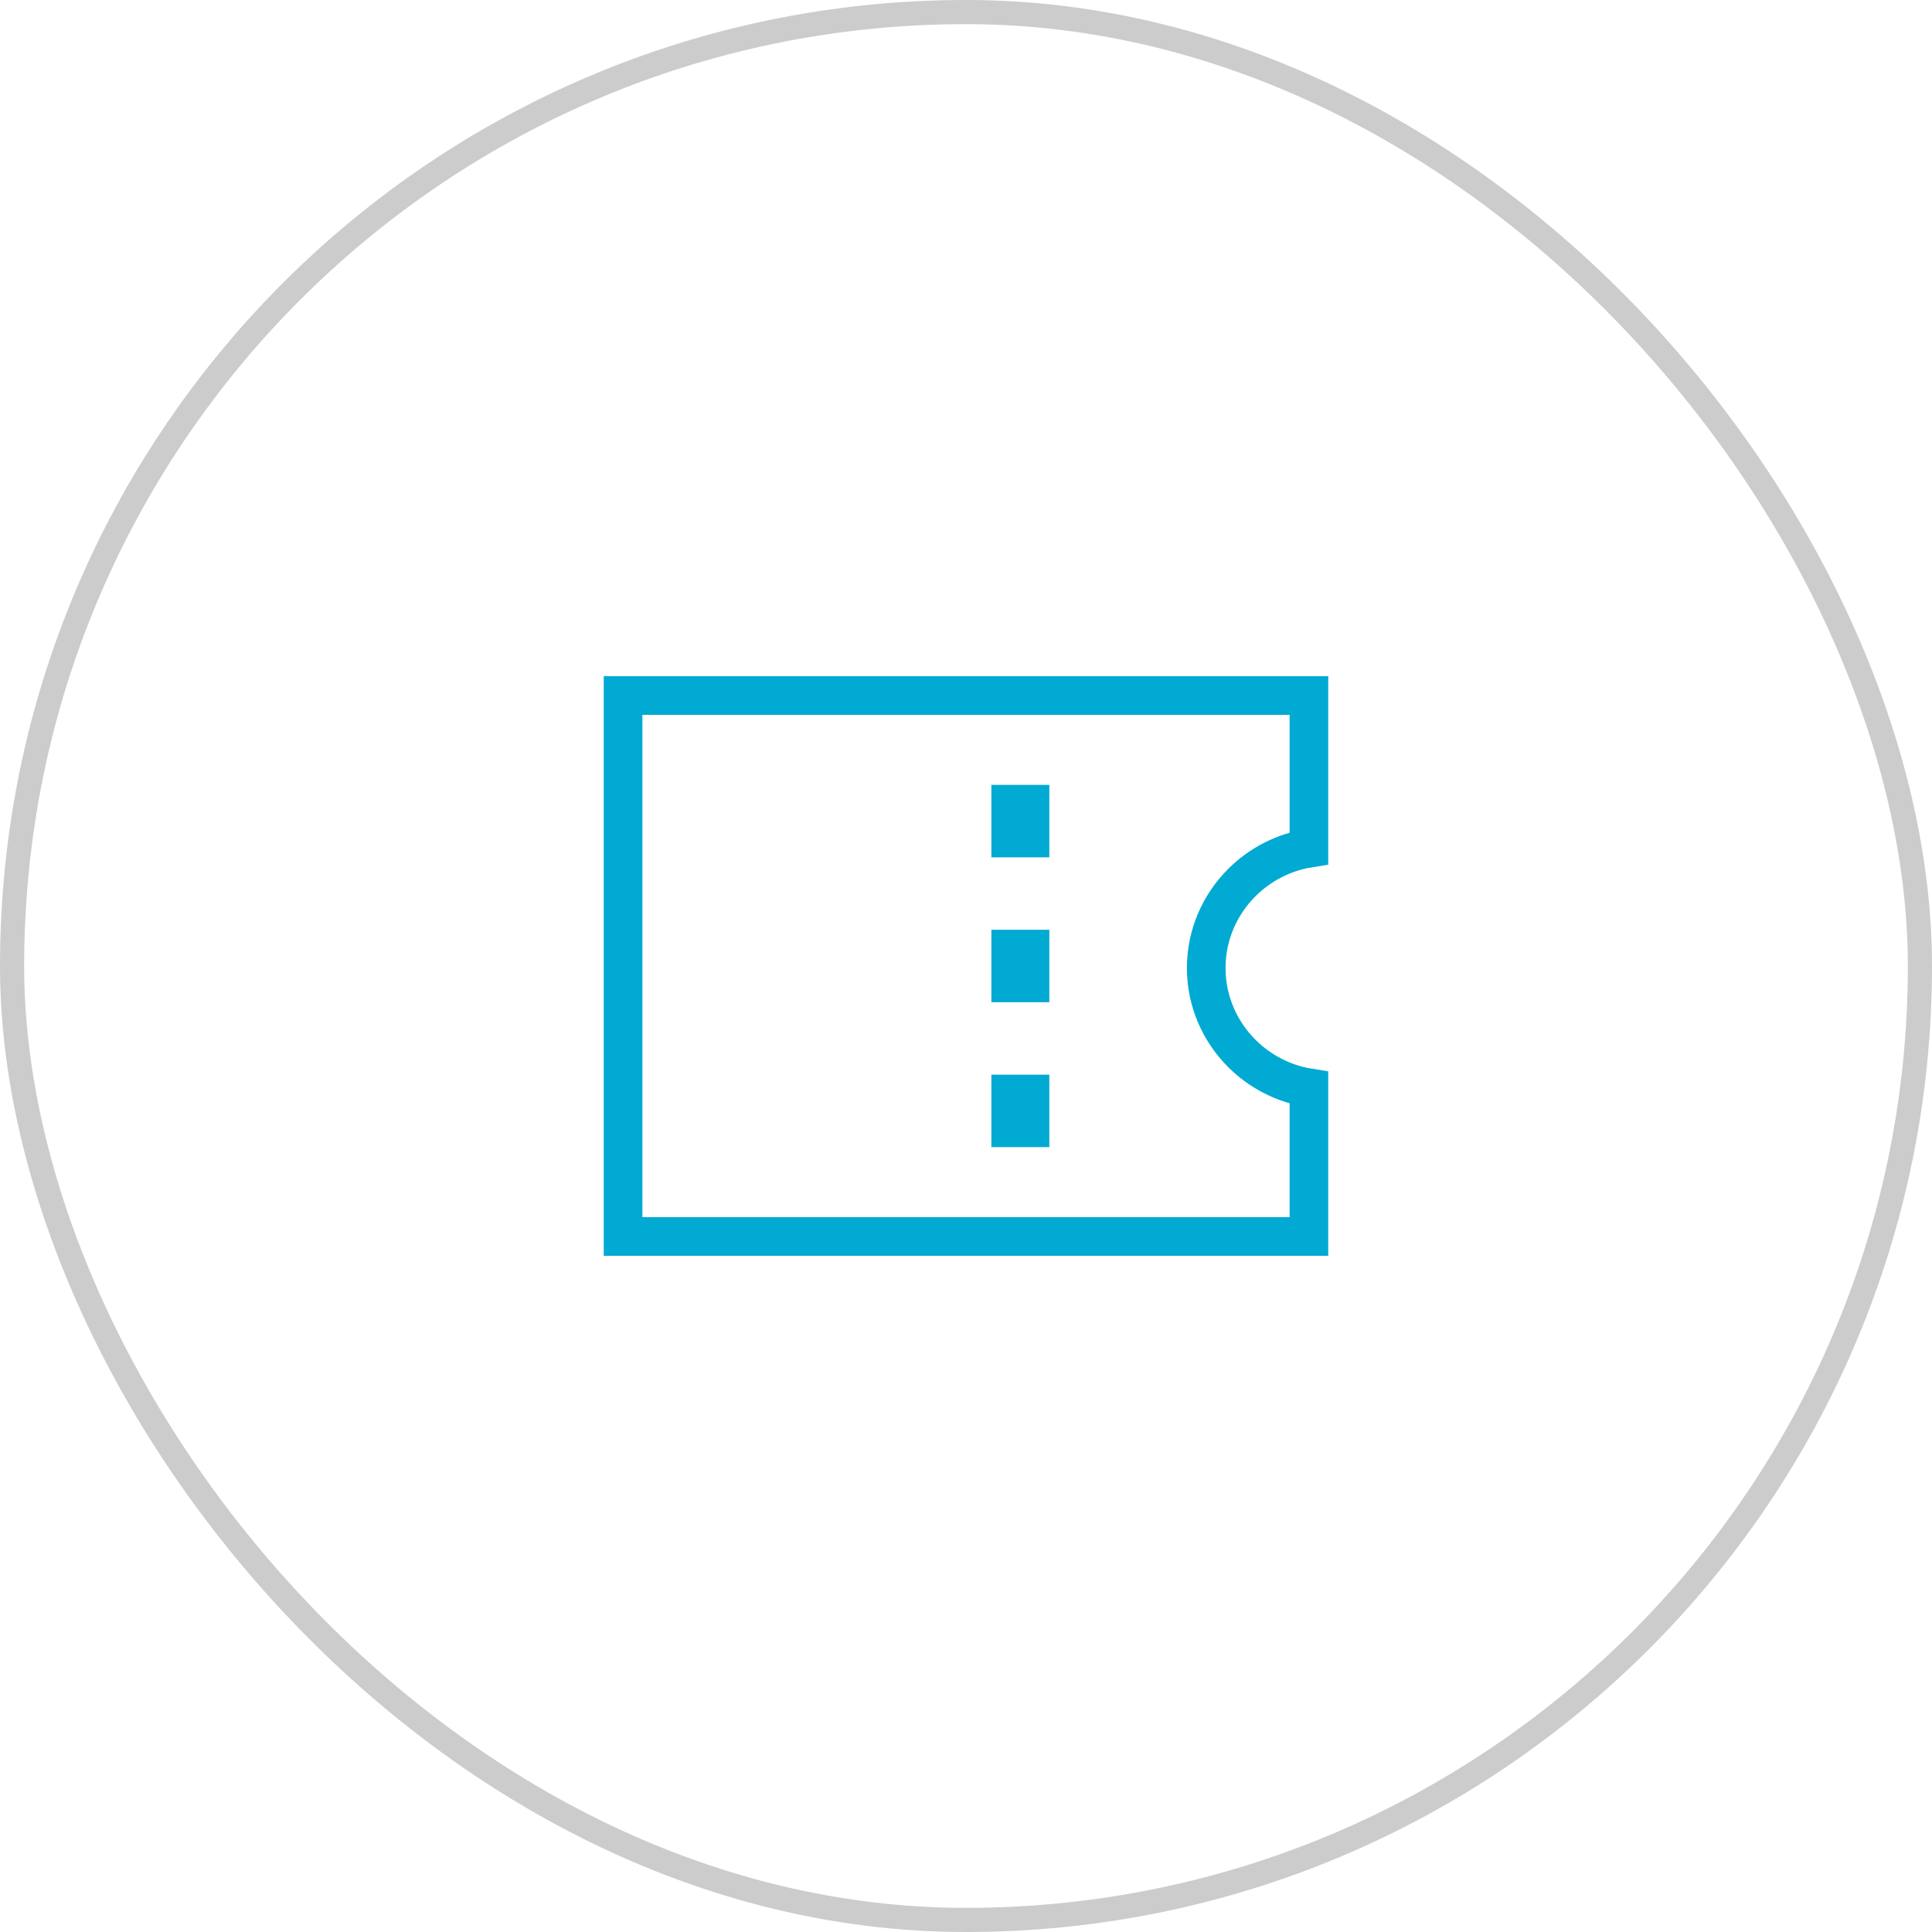 <svg xmlns="http://www.w3.org/2000/svg" width="80" height="80" viewBox="0 0 80 80">
    <defs>
        <filter id="p4dqxs25da" color-interpolation-filters="auto">
            <feColorMatrix in="SourceGraphic" values="0 0 0 0 0 0 0 0 0 0 0 0 0 0 0 0 0 0 1 0"/>
        </filter>
    </defs>
    <g fill="none" fill-rule="evenodd">
        <g>
            <g transform="translate(-140, -116) translate(140, 116)">
                <rect width="79" height="79" x=".5" y=".5" stroke="#CCC" rx="39.5"/>
                <g filter="url(#p4dqxs25da)">
                    <g>
                        <path stroke="#00AAD2" stroke-width="1.6" d="M32.2 6.8v6.323c-1.067.171-2.03.68-2.768 1.412-.915.91-1.485 2.164-1.485 3.548s.57 2.639 1.485 3.548c.738.733 1.701 1.241 2.768 1.413h0V29.2H3.8V6.8h28.4z" transform="translate(22, 22)"/>
                        <path fill="#00AAD2" d="M21.45 22.5v3h-2.4v-3h2.4zm0-6v3h-2.4v-3h2.4zm0-6v3h-2.4v-3h2.4z" transform="translate(22, 22)"/>
                    </g>
                </g>
            </g>
        </g>
    </g>
</svg>

